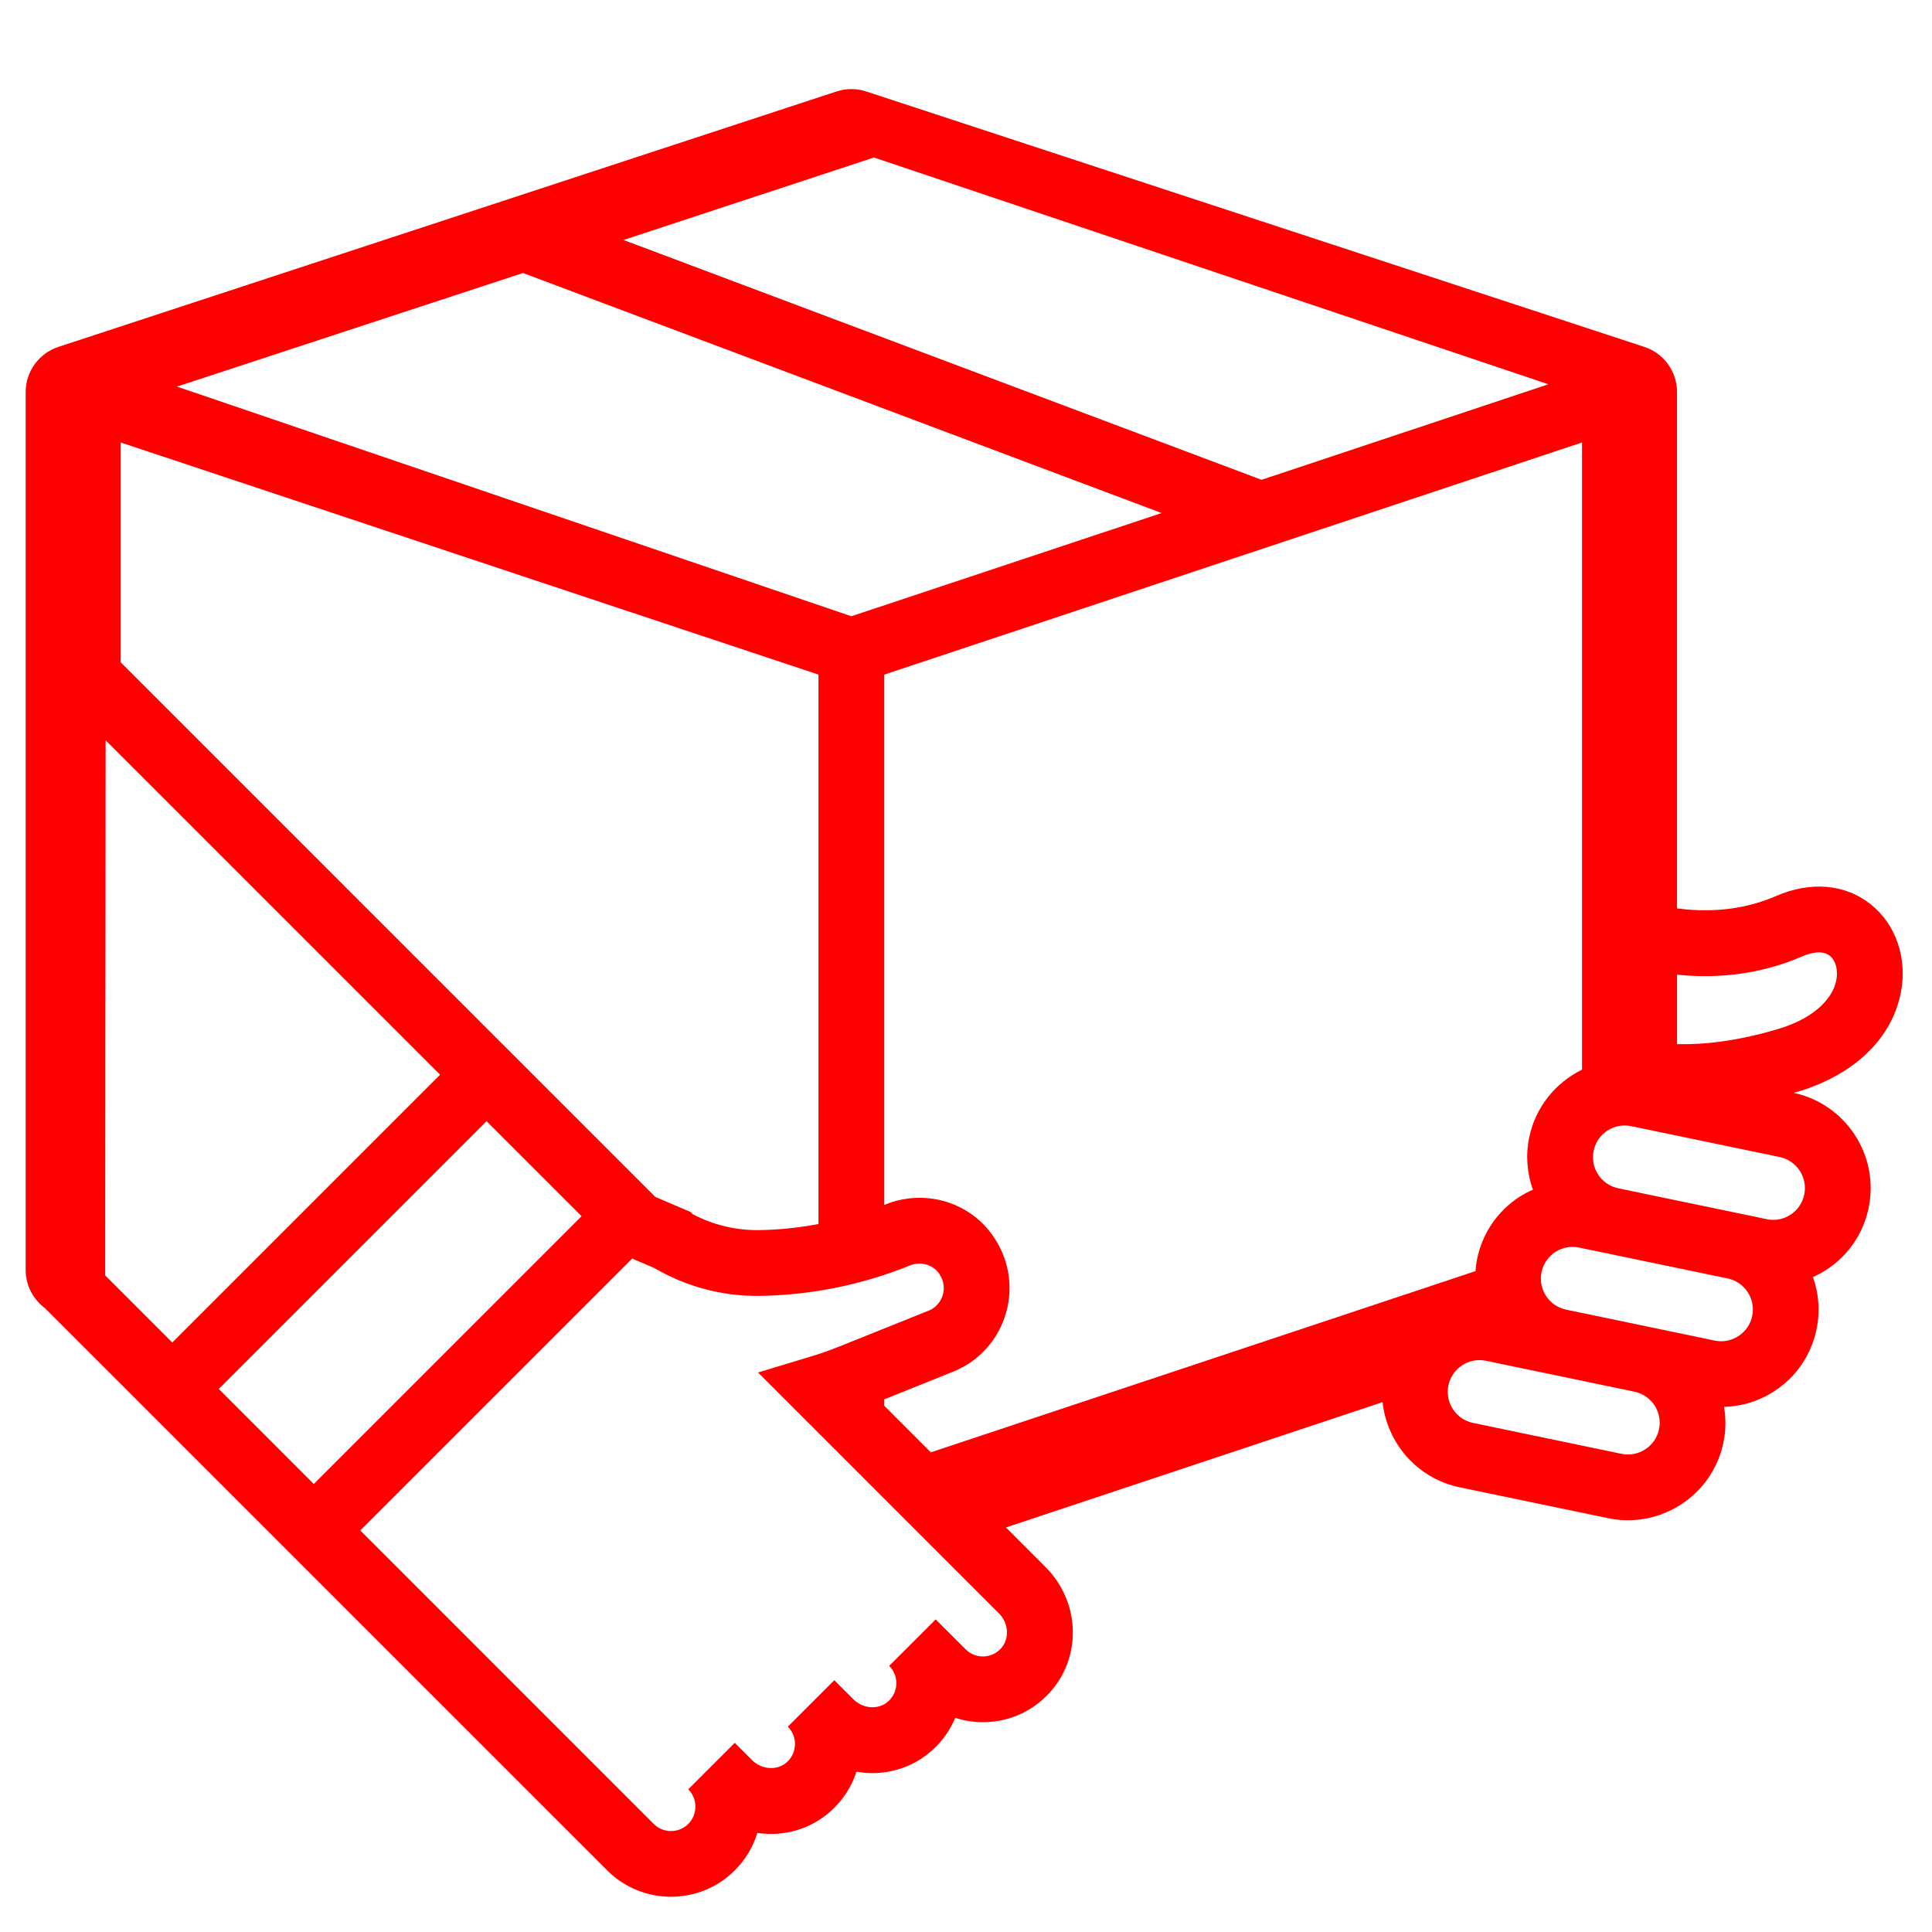<?xml version="1.0" encoding="utf-8"?>
<!-- Generator: Adobe Illustrator 16.0.0, SVG Export Plug-In . SVG Version: 6.00 Build 0)  -->
<!DOCTYPE svg PUBLIC "-//W3C//DTD SVG 1.1//EN" "http://www.w3.org/Graphics/SVG/1.1/DTD/svg11.dtd">
<svg version="1.1" id="Calque_2" xmlns="http://www.w3.org/2000/svg" xmlns:xlink="http://www.w3.org/1999/xlink" x="0px" y="0px"
	 width="128px" height="128px" viewBox="0 0 128 128" enable-background="new 0 0 128 128" xml:space="preserve">
<g>
	<path fill="#FF0000" d="M108.942,22.983L57.386,6.059c-0.638-0.209-1.325-0.209-1.962,0L3.868,22.983
		c-1.292,0.424-2.166,1.63-2.166,2.989v58.164c0,1.019,0.489,1.949,1.276,2.532l5.356,5.354l0,0l2.493,2.494l0.587,0.587l0,0
		l9.374,9.374l19.441,19.44c1.165,1.168,2.696,1.748,4.226,1.748c1.531,0,3.062-0.58,4.227-1.748
		c0.705-0.703,1.212-1.554,1.494-2.482c1.724,0.261,3.525-0.223,4.894-1.468c0.789-0.718,1.357-1.604,1.672-2.587
		c1.766,0.313,3.635-0.161,5.042-1.442c0.664-0.604,1.172-1.328,1.504-2.127c0.632,0.204,1.299,0.306,1.972,0.287
		c1.649-0.038,3.17-0.734,4.282-1.956c2.15-2.364,2.03-6.019-0.273-8.32l-2.623-2.624L91.6,92.896
		c0.292,2.714,2.293,5.055,5.104,5.642l9.838,2.046l0,0c0.443,0.093,0.884,0.136,1.317,0.136c2.996,0,5.688-2.099,6.322-5.145
		c0.167-0.803,0.169-1.599,0.044-2.363c1.179-0.033,2.33-0.389,3.344-1.052c1.442-0.947,2.43-2.397,2.782-4.088
		c0.243-1.173,0.153-2.361-0.237-3.461c0.312-0.142,0.614-0.303,0.906-0.494c1.442-0.945,2.43-2.397,2.781-4.086
		c0.722-3.472-1.5-6.88-4.959-7.626c0.104-0.031,0.204-0.057,0.312-0.09c3.723-1.128,6.195-3.52,6.783-6.561
		c0.438-2.265-0.322-4.5-1.984-5.832c-1.691-1.354-3.988-1.558-6.3-0.552c-2.362,1.028-4.734,1.054-6.546,0.813V25.972
		C111.107,24.613,110.234,23.407,108.942,22.983z M121.229,63.325c0.391,0.31,0.559,0.942,0.432,1.606
		c-0.269,1.378-1.678,2.581-3.77,3.216c-2.806,0.851-5.061,1.073-6.783,1.03v-4.602c2.348,0.241,5.285,0.095,8.283-1.208
		C119.849,63.168,120.698,62.898,121.229,63.325z M119.536,79.144c-0.113,0.549-0.436,1.022-0.904,1.331
		c-0.471,0.308-1.031,0.414-1.581,0.298l0,0l-9.838-2.046c-1.135-0.237-1.867-1.353-1.631-2.487c0.206-0.99,1.083-1.674,2.057-1.674
		c0.143,0,0.287,0.014,0.429,0.045l9.84,2.046C119.043,76.894,119.773,78.009,119.536,79.144z M109.916,94.688
		c-0.235,1.137-1.353,1.866-2.487,1.632l-9.837-2.049c-1.136-0.234-1.866-1.351-1.631-2.484c0.236-1.135,1.352-1.869,2.486-1.632
		l9.839,2.048C109.421,92.438,110.152,93.553,109.916,94.688z M66.32,109.21c-0.303,0.334-0.716,0.523-1.162,0.533
		c-0.456,0.01-0.869-0.159-1.185-0.474l-1.981-1.98l-3.081,3.079c0.316,0.317,0.485,0.736,0.474,1.185
		c-0.01,0.447-0.199,0.859-0.533,1.163c-0.629,0.572-1.664,0.514-2.309-0.131l-1.267-1.267l0,0l-3.081,3.078
		c0.316,0.317,0.485,0.737,0.474,1.185s-0.2,0.859-0.533,1.165c-0.628,0.571-1.664,0.512-2.308-0.133l-1.147-1.146l0-0.003
		l-3.081,3.081l0.004,0.005c0.627,0.633,0.626,1.658-0.003,2.288c-0.632,0.633-1.661,0.633-2.292,0L23.87,101.396l18.014-18.012
		l1.458,0.623l0.142,0.081c2.084,1.19,4.444,1.802,6.848,1.767c3.42-0.05,6.762-0.725,9.938-2.009c0.695-0.281,1.5-0.08,1.914,0.483
		c0.433,0.587,0.365,1.153,0.286,1.439c-0.135,0.483-0.477,0.872-0.913,1.052l-5.937,2.385c-0.614,0.247-1.259,0.475-1.919,0.673
		l-3.479,1.054l15.969,15.971C66.833,107.545,66.893,108.582,66.32,109.21z M61.67,96.222l-3.087-3.088v-0.422l4.623-1.857
		c1.705-0.71,2.966-2.139,3.46-3.919c0.495-1.781,0.142-3.671-0.973-5.188c-1.603-2.181-4.509-2.977-7.061-1.937
		c-0.017,0.007-0.033,0.012-0.049,0.019V44.696l46.231-15.381v41.553c-1.733,0.848-3.075,2.453-3.498,4.483
		c-0.25,1.2-0.141,2.39,0.242,3.467c-0.313,0.14-0.618,0.299-0.911,0.49c-1.442,0.945-2.431,2.397-2.781,4.086
		c-0.058,0.274-0.09,0.55-0.111,0.821L61.67,96.222z M83.579,31.788L41.312,15.9l16.591-5.465l44.682,15.025L83.579,31.788z
		 M76.961,33.99l-20.556,6.838L11.724,25.613l22.927-7.526L76.961,33.99z M7.996,29.315l0.114,0.038l46.117,15.342v36.401
		c-1.301,0.244-2.623,0.384-3.959,0.403c-1.528,0.014-3.033-0.344-4.381-1.062l-0.144-0.145l-2.326-0.992L32.236,68.12l0,0
		L7.996,43.88V29.315z M6.968,84.496l0.03-35.451l22.158,22.157L11.415,88.943L6.968,84.496z M32.236,74.283l6.294,6.293
		L20.789,98.317l-6.293-6.295L32.236,74.283z M103.761,86.767c-1.135-0.234-1.865-1.35-1.63-2.484
		c0.205-0.992,1.082-1.674,2.057-1.674c0.143,0,0.287,0.014,0.429,0.045l9.84,2.046c0.55,0.114,1.022,0.436,1.33,0.905
		c0.308,0.469,0.414,1.032,0.3,1.582c-0.114,0.549-0.438,1.021-0.906,1.328c-0.469,0.309-1.03,0.417-1.58,0.301h-0.001
		L103.761,86.767z"/>
</g>
</svg>
